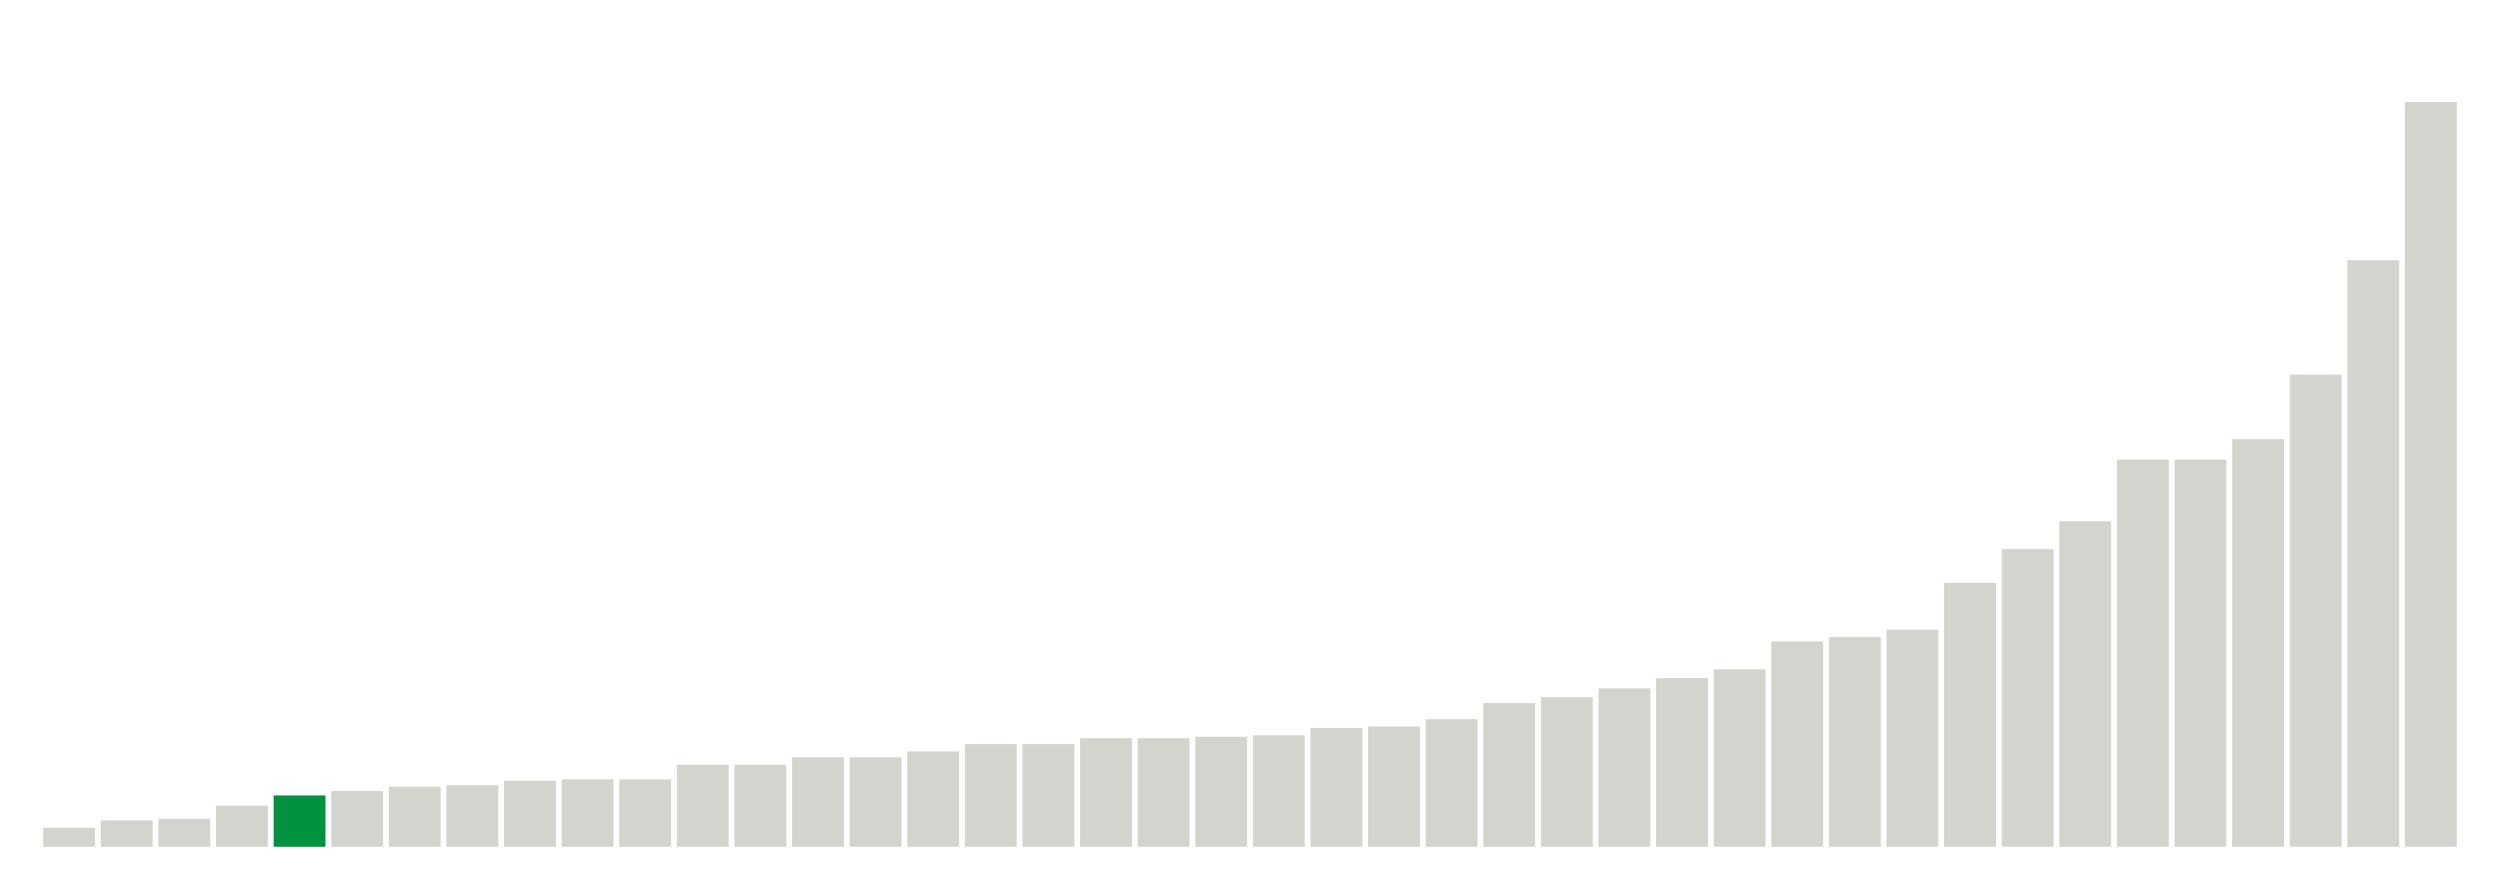 <svg xmlns="http://www.w3.org/2000/svg" xmlns:xlink="http://www.w3.org/1999/xlink" version="1.1" class="marks" width="310" height="110" ><g fill="none" stroke-miterlimit="10" transform="translate(5,5)"><g class="mark-group role-frame root" role="graphics-object" aria-roledescription="group mark container"><g transform="translate(0,0)"><path class="background" aria-hidden="true" d="M0,0h300v100h-300Z" stroke="#ddd" stroke-width="0"/><g><g class="mark-rect role-mark marks" role="graphics-symbol" aria-roledescription="rect mark container"><path d="M0.357,97.636h6.429v2.364h-6.429Z" fill="#D2D4CE"/><path d="M7.5,96.727h6.429v3.273h-6.429Z" fill="#D2D4CE"/><path d="M14.643,96.545h6.429v3.455h-6.429Z" fill="#D2D4CE"/><path d="M21.786,94.909h6.429v5.091h-6.429Z" fill="#D2D4CE"/><path d="M28.929,93.636h6.429v6.364h-6.429Z" fill="#00923E"/><path d="M36.071,93.091h6.429v6.909h-6.429Z" fill="#D2D4CE"/><path d="M43.214,92.545h6.429v7.455h-6.429Z" fill="#D2D4CE"/><path d="M50.357,92.364h6.429v7.636h-6.429Z" fill="#D2D4CE"/><path d="M57.5,91.818h6.429v8.182h-6.429Z" fill="#D2D4CE"/><path d="M64.643,91.636h6.429v8.364h-6.429Z" fill="#D2D4CE"/><path d="M71.786,91.636h6.429v8.364h-6.429Z" fill="#D2D4CE"/><path d="M78.929,89.818h6.429v10.182h-6.429Z" fill="#D2D4CE"/><path d="M86.071,89.818h6.429v10.182h-6.429Z" fill="#D2D4CE"/><path d="M93.214,88.909h6.429v11.091h-6.429Z" fill="#D2D4CE"/><path d="M100.357,88.909h6.429v11.091h-6.429Z" fill="#D2D4CE"/><path d="M107.5,88.182h6.429v11.818h-6.429Z" fill="#D2D4CE"/><path d="M114.643,87.273h6.429v12.727h-6.429Z" fill="#D2D4CE"/><path d="M121.786,87.273h6.429v12.727h-6.429Z" fill="#D2D4CE"/><path d="M128.929,86.545h6.429v13.455h-6.429Z" fill="#D2D4CE"/><path d="M136.071,86.545h6.429v13.455h-6.429Z" fill="#D2D4CE"/><path d="M143.214,86.364h6.429v13.636h-6.429Z" fill="#D2D4CE"/><path d="M150.357,86.182h6.429v13.818h-6.429Z" fill="#D2D4CE"/><path d="M157.5,85.273h6.429v14.727h-6.429Z" fill="#D2D4CE"/><path d="M164.643,85.091h6.429v14.909h-6.429Z" fill="#D2D4CE"/><path d="M171.786,84.182h6.429v15.818h-6.429Z" fill="#D2D4CE"/><path d="M178.929,82.182h6.429v17.818h-6.429Z" fill="#D2D4CE"/><path d="M186.071,81.455h6.429v18.545h-6.429Z" fill="#D2D4CE"/><path d="M193.214,80.364h6.429v19.636h-6.429Z" fill="#D2D4CE"/><path d="M200.357,79.091h6.429v20.909h-6.429Z" fill="#D2D4CE"/><path d="M207.5,78h6.429v22h-6.429Z" fill="#D2D4CE"/><path d="M214.643,74.545h6.429v25.455h-6.429Z" fill="#D2D4CE"/><path d="M221.786,74h6.429v26h-6.429Z" fill="#D2D4CE"/><path d="M228.929,73.091h6.429v26.909h-6.429Z" fill="#D2D4CE"/><path d="M236.071,67.273h6.429v32.727h-6.429Z" fill="#D2D4CE"/><path d="M243.214,63.091h6.429v36.909h-6.429Z" fill="#D2D4CE"/><path d="M250.357,59.636h6.429v40.364h-6.429Z" fill="#D2D4CE"/><path d="M257.5,52h6.429v48h-6.429Z" fill="#D2D4CE"/><path d="M264.643,52h6.429v48h-6.429Z" fill="#D2D4CE"/><path d="M271.786,49.455h6.429v50.545h-6.429Z" fill="#D2D4CE"/><path d="M278.929,41.455h6.429v58.545h-6.429Z" fill="#D2D4CE"/><path d="M286.071,27.273h6.429v72.727h-6.429Z" fill="#D2D4CE"/><path d="M293.214,7.636h6.429v92.364h-6.429Z" fill="#D2D4CE"/></g></g><path class="foreground" aria-hidden="true" d="" display="none"/></g></g></g></svg>